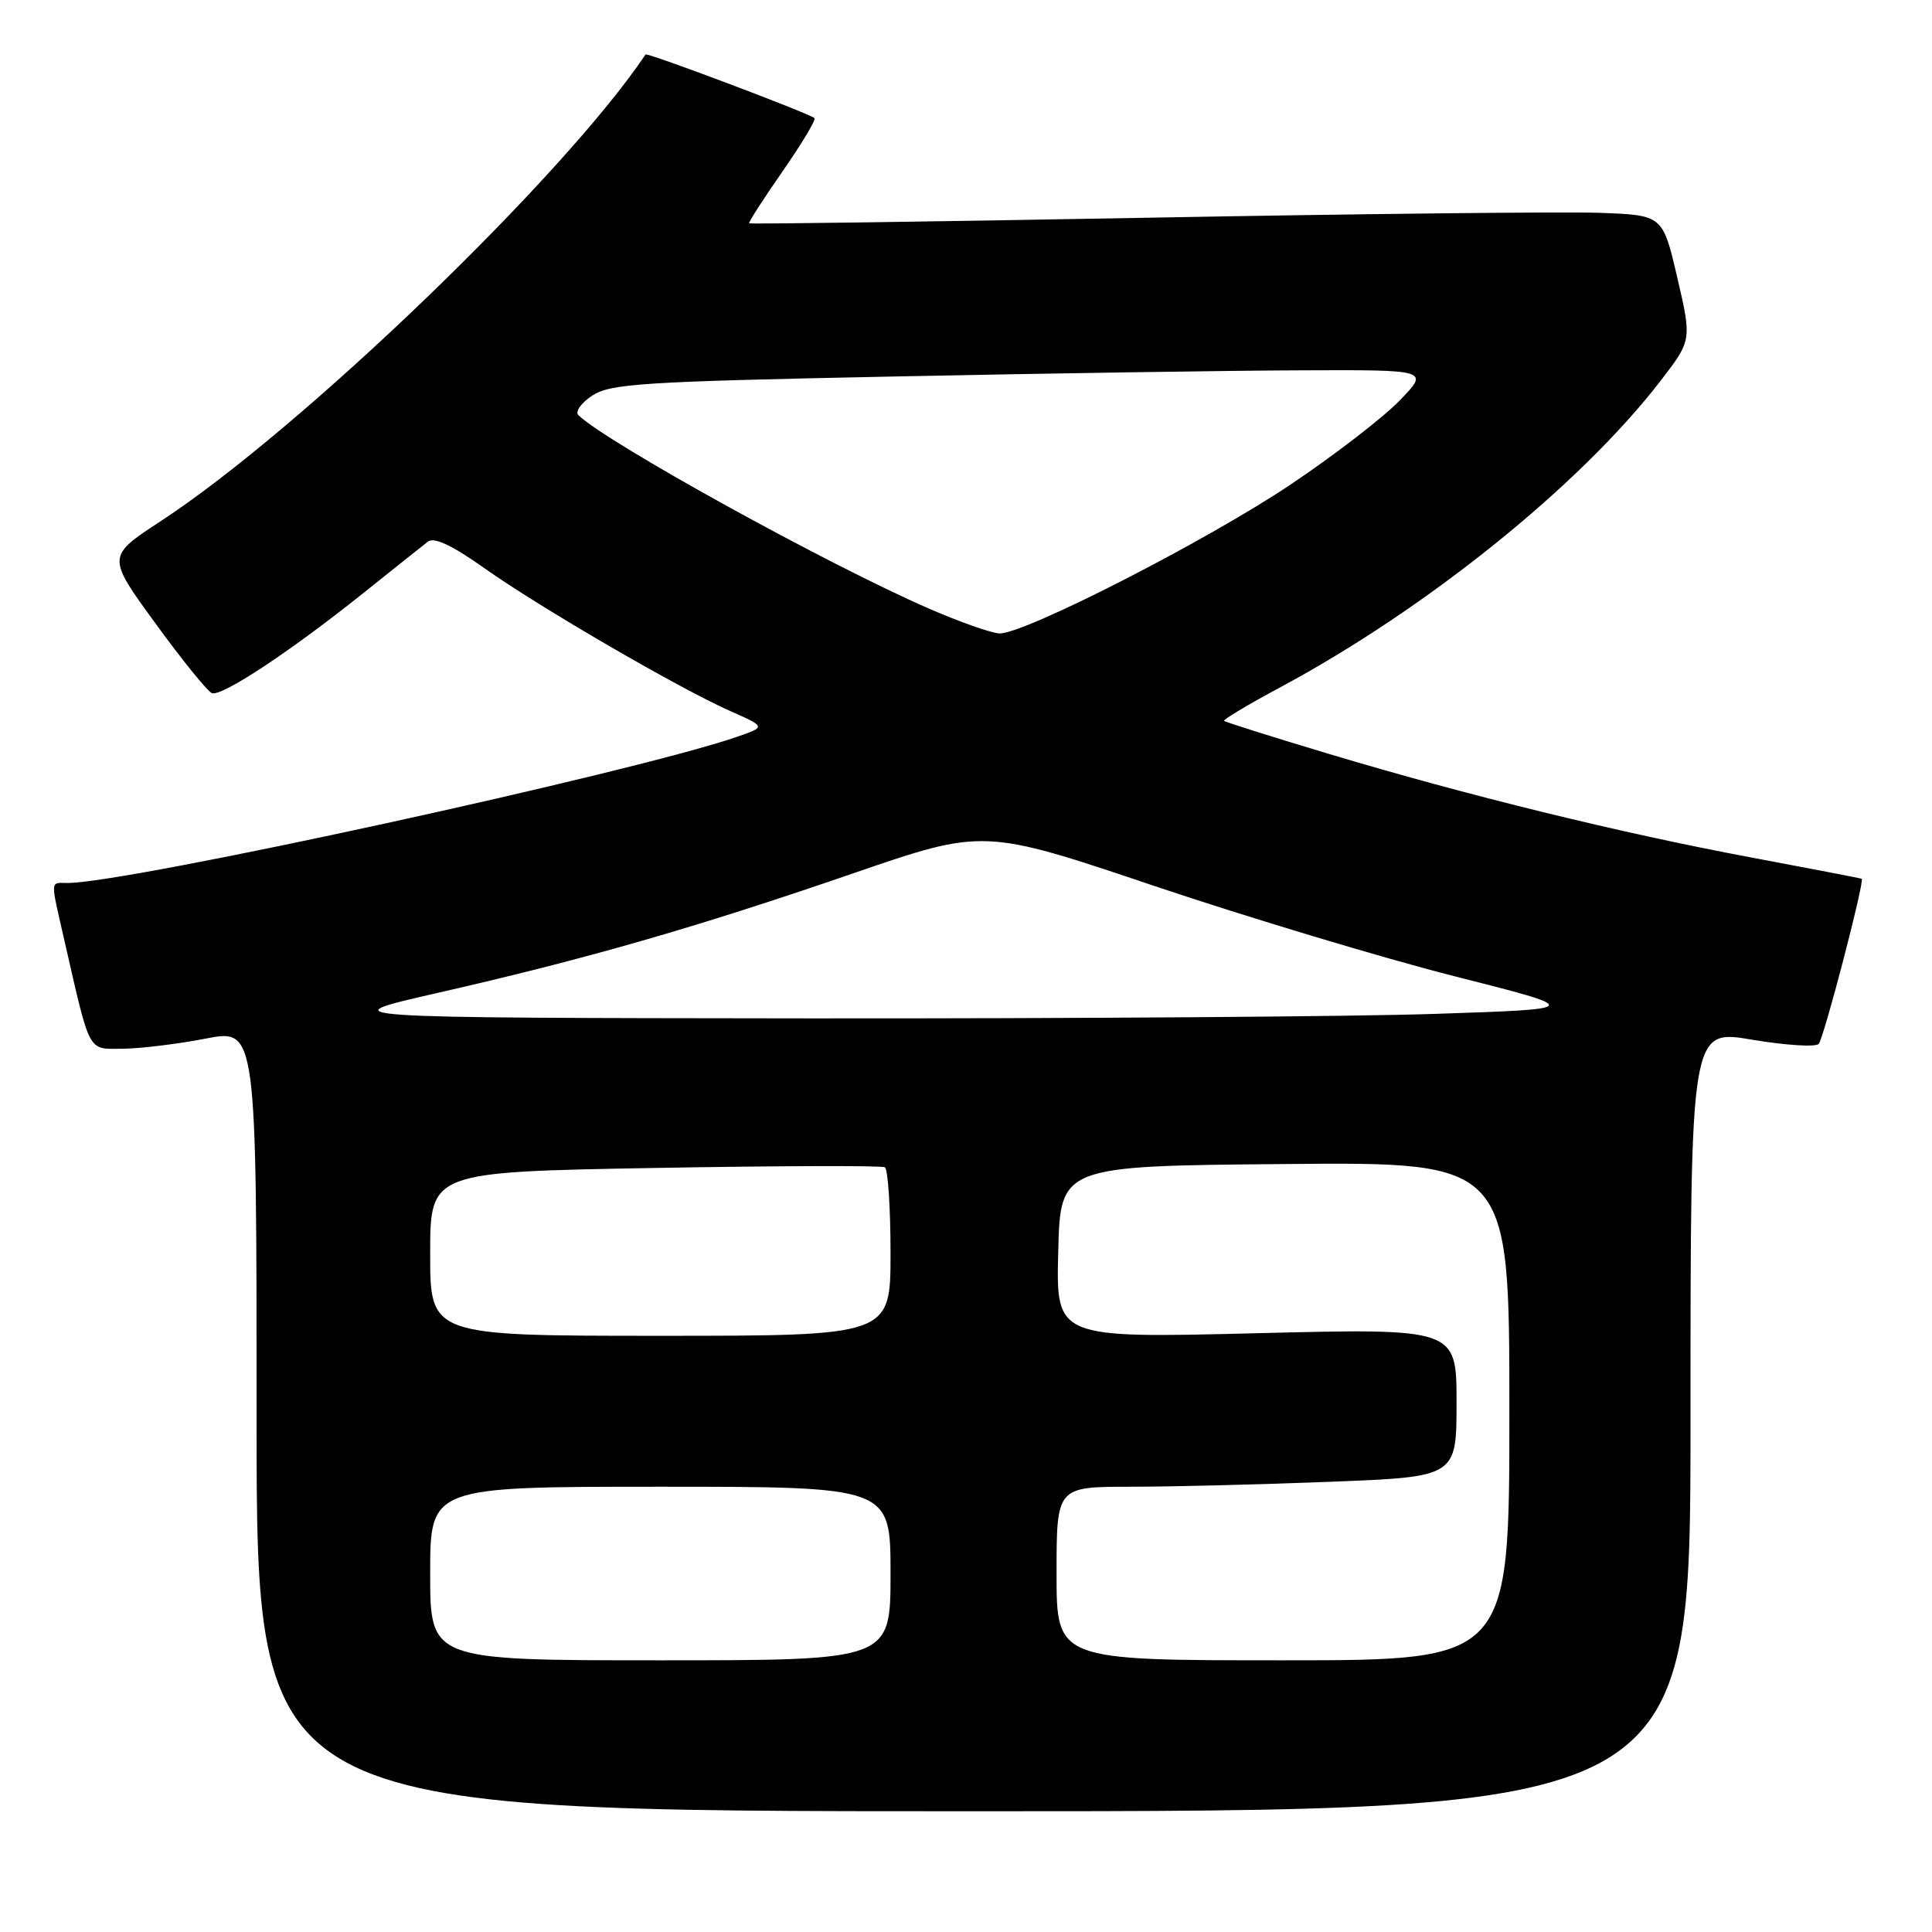 <?xml version="1.0" encoding="UTF-8" standalone="no"?>
<!DOCTYPE svg PUBLIC "-//W3C//DTD SVG 1.1//EN" "http://www.w3.org/Graphics/SVG/1.1/DTD/svg11.dtd" >
<svg xmlns="http://www.w3.org/2000/svg" xmlns:xlink="http://www.w3.org/1999/xlink" version="1.1" viewBox="0 0 256 256">
 <g >
 <path fill="currentColor"
d=" M 224.00 188.19 C 224.00 136.38 224.00 136.38 232.13 137.76 C 236.61 138.51 240.59 138.77 240.99 138.32 C 241.67 137.56 247.11 116.68 246.69 116.44 C 246.59 116.38 239.97 115.11 232.00 113.61 C 214.63 110.36 194.38 105.39 176.00 99.87 C 168.57 97.64 162.36 95.68 162.20 95.52 C 162.03 95.36 165.41 93.34 169.70 91.04 C 189.09 80.62 209.36 64.29 219.97 50.54 C 224.18 45.09 224.18 45.09 222.25 36.79 C 220.32 28.50 220.32 28.50 211.91 28.20 C 207.28 28.04 180.10 28.33 151.50 28.86 C 122.90 29.38 99.40 29.71 99.27 29.59 C 99.15 29.47 101.14 26.37 103.70 22.70 C 106.25 19.02 108.16 15.85 107.92 15.65 C 107.18 15.00 85.74 6.92 85.54 7.22 C 74.70 23.38 39.93 56.86 21.32 69.04 C 14.14 73.74 14.14 73.74 20.61 82.62 C 24.16 87.50 27.53 91.66 28.09 91.85 C 29.41 92.31 38.44 86.34 48.00 78.70 C 52.12 75.40 56.04 72.28 56.70 71.77 C 57.52 71.13 59.92 72.26 64.20 75.30 C 71.53 80.49 90.04 91.25 96.81 94.24 C 101.48 96.31 101.48 96.31 97.69 97.62 C 84.06 102.34 16.93 117.00 8.95 117.00 C 6.61 117.00 6.65 116.34 8.55 124.69 C 12.01 139.81 11.57 139.00 16.29 138.96 C 18.60 138.94 23.54 138.34 27.25 137.62 C 34.00 136.31 34.00 136.31 34.00 188.16 C 34.00 240.00 34.00 240.00 129.00 240.00 C 224.00 240.00 224.00 240.00 224.00 188.19 Z  M 57.00 208.50 C 57.00 197.00 57.00 197.00 87.50 197.00 C 118.00 197.00 118.00 197.00 118.00 208.50 C 118.00 220.00 118.00 220.00 87.50 220.00 C 57.00 220.00 57.00 220.00 57.00 208.50 Z  M 140.00 208.50 C 140.00 197.00 140.00 197.00 149.84 197.00 C 155.25 197.00 167.18 196.70 176.34 196.34 C 193.00 195.69 193.00 195.69 193.00 185.84 C 193.00 176.00 193.00 176.00 166.47 176.66 C 139.93 177.32 139.93 177.32 140.22 165.91 C 140.50 154.50 140.50 154.50 170.25 154.24 C 200.00 153.97 200.00 153.97 200.00 186.99 C 200.00 220.00 200.00 220.00 170.00 220.00 C 140.00 220.00 140.00 220.00 140.00 208.50 Z  M 57.00 166.14 C 57.00 155.29 57.00 155.29 86.75 154.76 C 103.11 154.47 116.84 154.43 117.25 154.67 C 117.66 154.92 118.00 160.04 118.00 166.06 C 118.00 177.00 118.00 177.00 87.50 177.00 C 57.00 177.00 57.00 177.00 57.00 166.14 Z  M 58.00 131.56 C 77.62 127.09 92.20 122.90 112.91 115.77 C 130.33 109.77 130.33 109.77 152.91 117.38 C 165.34 121.56 183.22 126.94 192.66 129.34 C 209.82 133.69 209.82 133.69 190.25 134.34 C 179.48 134.71 142.06 134.97 107.09 134.94 C 43.50 134.87 43.50 134.87 58.00 131.56 Z  M 123.00 80.60 C 109.64 74.79 80.40 58.65 76.64 55.01 C 76.17 54.56 77.00 53.39 78.49 52.41 C 80.91 50.83 85.25 50.56 118.35 49.89 C 138.78 49.47 163.13 49.10 172.45 49.07 C 189.41 49.00 189.41 49.00 185.45 53.08 C 183.28 55.33 176.79 60.33 171.03 64.19 C 159.95 71.63 135.67 84.05 132.43 83.93 C 131.37 83.90 127.12 82.40 123.00 80.60 Z "/>
</g>
</svg>